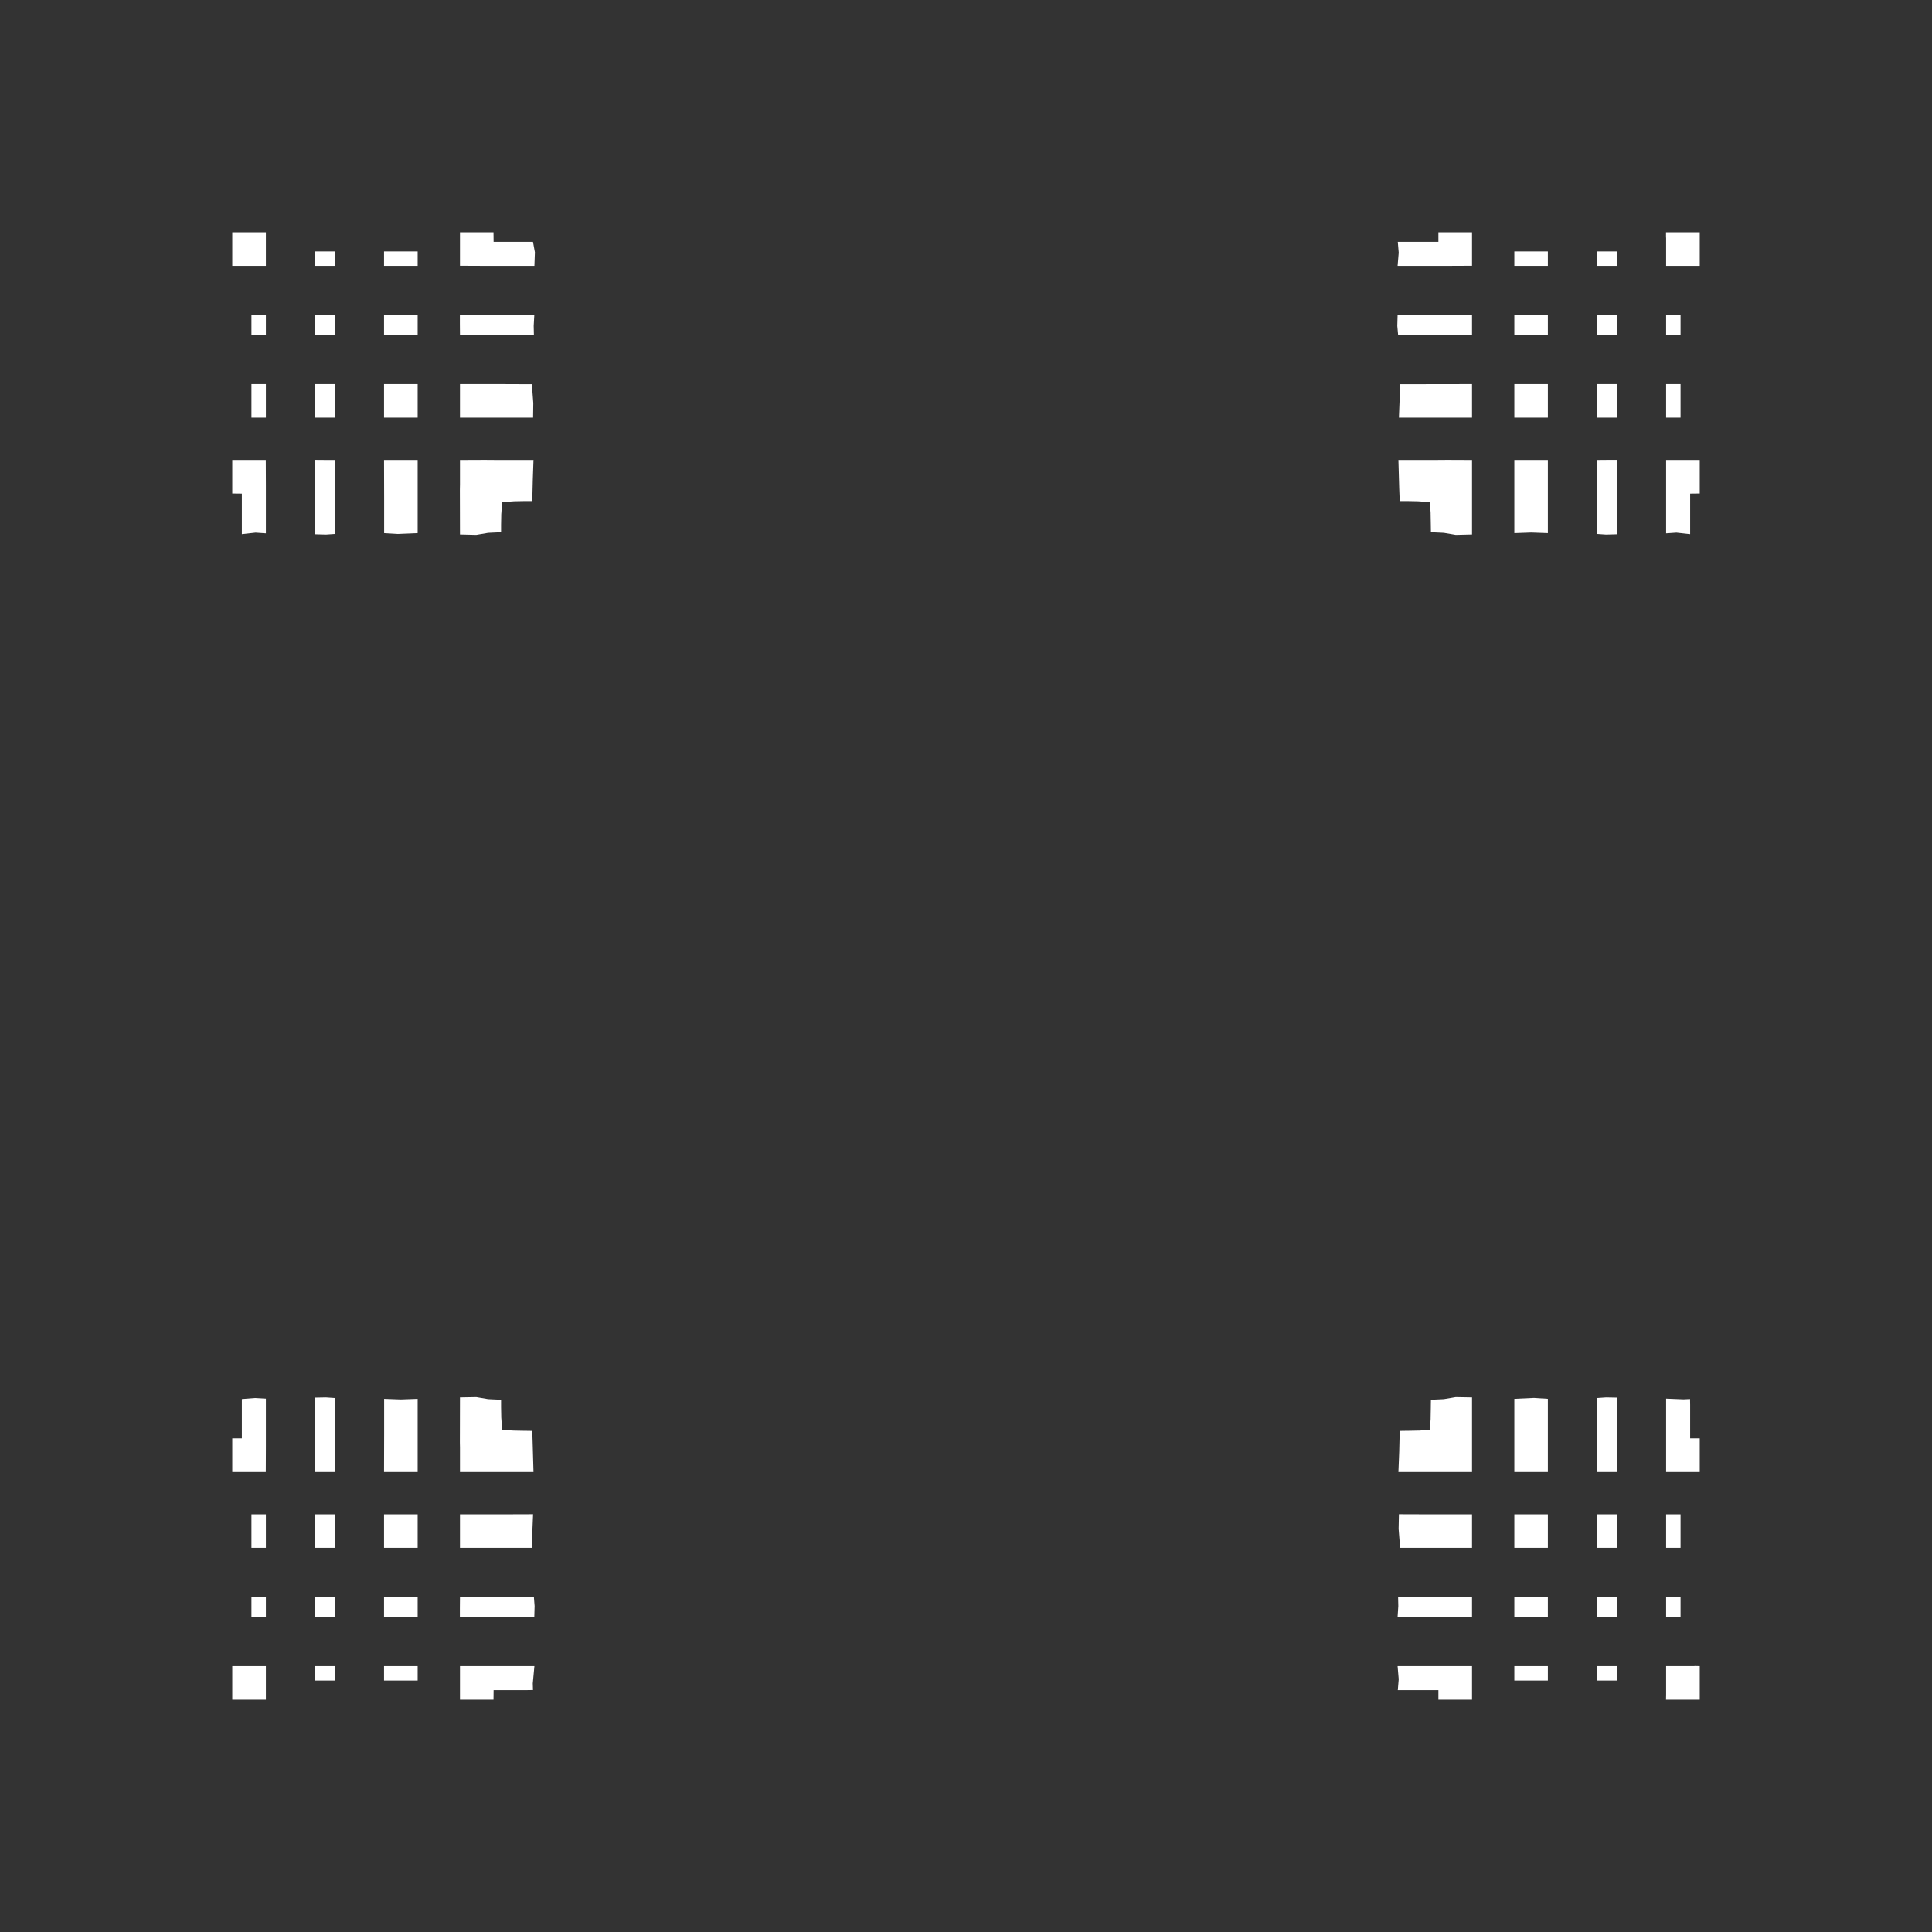 <svg width="19.132" height="19.132">
<rect width="100%" height="100%" fill="#333333" stroke="none"/>
<polygon type="contour" points="16.832,2.3 16.832,2.339 16.832,2.521 16.832,2.633 16.778,2.633 16.725,2.633 16.723,2.633 16.682,2.633 16.665,2.633 16.642,2.633 16.499,2.633 16.499,2.532 16.499,2.49 16.499,2.467 16.499,2.449 16.499,2.408 16.499,2.353 16.498,2.351 16.498,2.3 16.66,2.3 16.661,2.3" style="fill: white" /><polygon type="contour" points="16.642,3.25 16.642,3.316 16.541,3.316 16.499,3.316 16.499,3.201 16.499,3.12 16.642,3.12" style="fill: white" /><polygon type="contour" points="14.577,3.12 14.577,3.208 14.577,3.316 14.172,3.316 14.159,3.316 13.845,3.315 13.837,3.228 13.84,3.12 14.118,3.12" style="fill: white" /><polygon type="contour" points="15.206,3.12 15.328,3.12 15.328,3.25 15.328,3.316 15.094,3.316 14.996,3.316 14.996,3.208 14.996,3.12" style="fill: white" /><polygon type="contour" points="15.328,3.803 15.328,4.038 15.328,4.136 15.16,4.136 14.996,4.136 14.996,3.926 14.996,3.803 15.206,3.803" style="fill: white" /><polygon type="contour" points="14.577,3.971 14.577,4.136 14.272,4.136 14.15,4.136 13.853,4.136 13.865,3.833 13.865,3.804 13.918,3.804 14.577,3.803" style="fill: white" /><polygon type="contour" points="14.577,4.555 14.577,4.797 14.577,4.848 14.577,5.293 14.416,5.297 14.298,5.277 14.17,5.271 14.169,5.197 14.167,5.09 14.167,5.08 14.164,5.034 14.163,5.024 14.162,4.97 14.108,4.969 14.097,4.968 14.041,4.964 13.935,4.962 13.934,4.962 13.933,4.962 13.922,4.962 13.861,4.962 13.856,4.834 13.848,4.555 14.199,4.555 14.332,4.554" style="fill: white" /><polygon type="contour" points="15.206,4.555 15.328,4.555 15.328,4.934 15.328,5.28 15.163,5.274 14.996,5.28 14.996,5.053 14.996,4.555" style="fill: white" /><polygon type="contour" points="16.012,4.895 16.012,5.291 15.904,5.294 15.816,5.288 15.816,4.948 15.816,4.555 15.924,4.554 16.012,4.554" style="fill: white" /><polygon type="contour" points="16.663,4.555 16.68,4.555 16.722,4.555 16.725,4.555 16.778,4.555 16.781,4.555 16.832,4.555 16.832,4.728 16.832,4.887 16.737,4.888 16.737,5.014 16.737,5.29 16.601,5.275 16.499,5.282 16.499,4.979 16.499,4.8 16.499,4.555 16.604,4.555 16.642,4.555" style="fill: white" /><polygon type="contour" points="16.642,3.999 16.642,4.136 16.499,4.136 16.499,3.984 16.499,3.803 16.594,3.803 16.642,3.803" style="fill: white" /><polygon type="contour" points="16.011,3.803 16.012,3.926 16.012,4.136 15.888,4.136 15.816,4.136 15.816,3.926 15.816,3.803 15.954,3.803" style="fill: white" /><polygon type="contour" points="16.011,3.25 16.011,3.316 15.881,3.316 15.816,3.316 15.816,3.178 15.816,3.12 15.931,3.12 16.012,3.12" style="fill: white" /><polygon type="contour" points="15.94,2.49 16.012,2.49 16.012,2.633 15.881,2.633 15.816,2.633 15.816,2.538 15.816,2.49" style="fill: white" /><polygon type="contour" points="15.328,2.49 15.328,2.591 15.328,2.633 15.148,2.633 14.996,2.633 14.996,2.49 15.206,2.49" style="fill: white" /><polygon type="contour" points="14.577,2.3 14.577,2.353 14.577,2.41 14.577,2.452 14.577,2.469 14.577,2.49 14.577,2.596 14.577,2.632 14.334,2.633 14.244,2.633 13.84,2.633 13.851,2.503 13.842,2.395 14.117,2.395 14.244,2.395 14.244,2.3 14.404,2.3" style="fill: white" /><polygon type="contour" points="2.472,2.3 2.633,2.3 2.633,2.353 2.633,2.407 2.633,2.408 2.633,2.449 2.633,2.467 2.633,2.49 2.633,2.633 2.49,2.633 2.467,2.633 2.449,2.633 2.408,2.633 2.353,2.633 2.351,2.633 2.3,2.633 2.3,2.521 2.3,2.339 2.3,2.3 2.471,2.3" style="fill: white" /><polygon type="contour" points="3.316,2.591 3.316,2.633 3.201,2.633 3.12,2.633 3.12,2.49 3.25,2.49 3.316,2.49" style="fill: white" /><polygon type="contour" points="3.25,3.12 3.316,3.12 3.316,3.25 3.316,3.316 3.178,3.316 3.12,3.316 3.12,3.201 3.12,3.12" style="fill: white" /><polygon type="contour" points="2.633,3.25 2.633,3.316 2.538,3.316 2.49,3.316 2.49,3.192 2.49,3.12 2.633,3.12" style="fill: white" /><polygon type="contour" points="2.633,3.803 2.633,3.984 2.633,4.136 2.49,4.136 2.49,3.999 2.49,3.803 2.591,3.803" style="fill: white" /><polygon type="contour" points="2.632,4.555 2.633,4.8 2.633,4.979 2.633,5.282 2.531,5.275 2.395,5.29 2.395,5.014 2.395,4.888 2.3,4.887 2.3,4.728 2.3,4.555 2.353,4.555 2.41,4.555 2.452,4.555 2.469,4.555 2.49,4.555 2.596,4.555" style="fill: white" /><polygon type="contour" points="3.244,4.555 3.316,4.555 3.316,4.948 3.316,5.288 3.228,5.294 3.12,5.291 3.12,5.013 3.12,4.554" style="fill: white" /><polygon type="contour" points="3.316,4.038 3.316,4.136 3.208,4.136 3.12,4.136 3.12,3.926 3.12,3.803 3.25,3.803 3.316,3.803" style="fill: white" /><polygon type="contour" points="4.136,3.971 4.136,4.136 3.926,4.136 3.803,4.136 3.803,3.926 3.803,3.803 4.038,3.803 4.136,3.803" style="fill: white" /><polygon type="contour" points="4.136,3.244 4.136,3.316 3.926,3.316 3.803,3.316 3.803,3.178 3.803,3.12 3.926,3.12 4.136,3.12" style="fill: white" /><polygon type="contour" points="4.136,2.633 3.926,2.633 3.803,2.633 3.803,2.538 3.803,2.49 3.999,2.49 4.136,2.49" style="fill: white" /><polygon type="contour" points="4.888,2.395 4.949,2.395 4.961,2.395 5.025,2.395 5.184,2.395 5.221,2.395 5.278,2.395 5.297,2.499 5.292,2.633 4.887,2.633 4.798,2.633 4.555,2.632 4.555,2.527 4.555,2.49 4.555,2.469 4.555,2.452 4.555,2.41 4.555,2.407 4.555,2.353 4.555,2.351 4.555,2.3 4.728,2.3 4.887,2.3" style="fill: white" /><polygon type="contour" points="5.285,3.227 5.287,3.315 4.972,3.316 4.555,3.316 4.554,3.208 4.554,3.12 5.013,3.12 5.291,3.12" style="fill: white" /><polygon type="contour" points="5.214,3.804 5.267,3.804 5.281,3.992 5.279,4.136 4.982,4.136 4.555,4.136 4.555,3.971 4.555,3.803 4.96,3.803" style="fill: white" /><polygon type="contour" points="4.933,4.555 5.283,4.555 5.276,4.755 5.271,4.962 5.197,4.962 5.09,4.964 5.08,4.965 5.034,4.968 5.024,4.969 4.97,4.97 4.969,5.024 4.968,5.034 4.965,5.08 4.964,5.09 4.962,5.197 4.962,5.197 4.962,5.199 4.962,5.209 4.962,5.271 4.834,5.277 4.716,5.297 4.555,5.293 4.554,4.848 4.555,4.797 4.555,4.555 4.8,4.554" style="fill: white" /><polygon type="contour" points="4.136,4.86 4.136,5.28 3.94,5.288 3.804,5.28 3.804,4.934 3.803,4.555 3.971,4.555 4.136,4.555" style="fill: white" /><polygon type="contour" points="2.353,16.499 2.407,16.499 2.408,16.499 2.449,16.499 2.467,16.499 2.49,16.499 2.633,16.499 2.633,16.642 2.633,16.665 2.633,16.682 2.633,16.723 2.633,16.778 2.633,16.781 2.633,16.832 2.472,16.832 2.471,16.832 2.3,16.832 2.3,16.793 2.3,16.611 2.3,16.499" style="fill: white" /><polygon type="contour" points="4.834,13.855 4.962,13.861 4.962,13.922 4.962,13.933 4.962,13.934 4.962,13.935 4.964,14.041 4.965,14.052 4.968,14.097 4.969,14.108 4.97,14.162 5.024,14.163 5.034,14.164 5.09,14.167 5.197,14.169 5.197,14.169 5.199,14.169 5.209,14.169 5.271,14.17 5.275,14.297 5.283,14.577 4.933,14.577 4.8,14.577 4.555,14.577 4.555,14.335 4.554,14.284 4.555,13.838 4.716,13.835" style="fill: white" /><polygon type="contour" points="2.633,13.85 2.633,14.153 2.633,14.331 2.632,14.577 2.527,14.577 2.49,14.577 2.469,14.577 2.452,14.577 2.41,14.577 2.407,14.577 2.353,14.577 2.351,14.577 2.3,14.577 2.3,14.404 2.3,14.244 2.395,14.244 2.395,14.182 2.395,14.17 2.395,14.107 2.395,13.948 2.395,13.911 2.395,13.854 2.527,13.844" style="fill: white" /><polygon type="contour" points="3.316,13.844 3.316,14.184 3.316,14.577 3.208,14.577 3.12,14.577 3.12,14.236 3.12,13.84 3.228,13.838" style="fill: white" /><polygon type="contour" points="3.969,13.858 4.136,13.852 4.136,14.079 4.136,14.577 3.926,14.577 3.803,14.577 3.804,14.197 3.804,13.852" style="fill: white" /><polygon type="contour" points="3.971,14.996 4.136,14.996 4.136,15.206 4.136,15.328 3.926,15.328 3.803,15.328 3.803,15.094 3.803,14.996" style="fill: white" /><polygon type="contour" points="3.316,15.206 3.316,15.328 3.178,15.328 3.12,15.328 3.12,15.206 3.12,14.996 3.244,14.996 3.316,14.996" style="fill: white" /><polygon type="contour" points="2.633,15.148 2.633,15.328 2.538,15.328 2.49,15.328 2.49,15.133 2.49,14.996 2.633,14.996" style="fill: white" /><polygon type="contour" points="2.633,15.816 2.633,15.931 2.633,16.012 2.49,16.012 2.49,15.881 2.49,15.816 2.591,15.816" style="fill: white" /><polygon type="contour" points="3.316,15.954 3.316,16.011 3.201,16.012 3.12,16.012 3.12,15.881 3.12,15.816 3.25,15.816 3.316,15.816" style="fill: white" /><polygon type="contour" points="3.25,16.499 3.316,16.499 3.316,16.594 3.316,16.642 3.192,16.642 3.12,16.642 3.12,16.499" style="fill: white" /><polygon type="contour" points="4.136,16.499 4.136,16.642 3.999,16.642 3.981,16.642 3.803,16.642 3.803,16.541 3.803,16.499 3.984,16.499" style="fill: white" /><polygon type="contour" points="4.136,15.924 4.136,16.012 3.926,16.012 3.803,16.011 3.803,15.881 3.803,15.816 4.038,15.816 4.136,15.816" style="fill: white" /><polygon type="contour" points="5.266,15.299 5.267,15.328 5.214,15.328 4.555,15.328 4.555,15.16 4.555,14.996 4.86,14.996 4.982,14.996 5.279,14.995" style="fill: white" /><polygon type="contour" points="4.972,15.816 5.287,15.816 5.294,15.904 5.291,16.012 5.013,16.012 4.554,16.012 4.554,15.924 4.555,15.816 4.96,15.816" style="fill: white" /><polygon type="contour" points="5.276,16.671 5.278,16.736 5.221,16.737 5.184,16.737 5.025,16.737 4.961,16.737 4.949,16.737 4.888,16.737 4.887,16.832 4.728,16.832 4.555,16.832 4.555,16.778 4.555,16.722 4.555,16.68 4.555,16.663 4.555,16.642 4.555,16.535 4.555,16.499 4.798,16.499 4.887,16.499 5.292,16.499" style="fill: white" /><polygon type="contour" points="16.012,16.642 15.881,16.642 15.816,16.642 15.816,16.541 15.816,16.499 15.931,16.499 16.012,16.499" style="fill: white" /><polygon type="contour" points="15.328,16.594 15.328,16.642 15.133,16.642 14.996,16.642 14.996,16.499 15.206,16.499 15.328,16.499" style="fill: white" /><polygon type="contour" points="14.244,16.499 14.334,16.499 14.577,16.499 14.577,16.604 14.577,16.642 14.577,16.663 14.577,16.68 14.577,16.722 14.577,16.725 14.577,16.778 14.577,16.781 14.577,16.832 14.404,16.832 14.244,16.832 14.244,16.737 14.117,16.737 13.842,16.737 13.851,16.629 13.84,16.499" style="fill: white" /><polygon type="contour" points="14.577,15.924 14.577,16.012 14.118,16.012 13.84,16.012 13.847,15.904 13.845,15.816 14.159,15.816 14.577,15.816" style="fill: white" /><polygon type="contour" points="14.15,14.996 14.577,14.996 14.577,15.16 14.577,15.328 14.172,15.328 13.918,15.328 13.865,15.328 13.85,15.14 13.853,14.995" style="fill: white" /><polygon type="contour" points="14.577,13.838 14.577,14.284 14.577,14.335 14.577,14.577 14.332,14.577 14.199,14.577 13.848,14.577 13.856,14.377 13.861,14.17 13.922,14.169 13.933,14.169 13.934,14.169 13.935,14.169 14.041,14.167 14.052,14.167 14.097,14.164 14.108,14.163 14.162,14.162 14.163,14.108 14.164,14.097 14.167,14.052 14.167,14.041 14.169,13.935 14.169,13.934 14.169,13.933 14.169,13.922 14.17,13.861 14.298,13.855 14.416,13.835" style="fill: white" /><polygon type="contour" points="15.328,13.852 15.328,14.197 15.328,14.577 15.16,14.577 14.996,14.577 14.996,14.272 14.996,13.852 15.191,13.843" style="fill: white" /><polygon type="contour" points="16.012,13.84 16.012,14.118 16.012,14.577 15.888,14.577 15.816,14.577 15.816,14.184 15.816,13.844 15.904,13.838" style="fill: white" /><polygon type="contour" points="16.671,13.857 16.736,13.854 16.737,13.911 16.737,13.948 16.737,14.107 16.737,14.17 16.737,14.182 16.737,14.244 16.832,14.244 16.832,14.404 16.832,14.577 16.778,14.577 16.722,14.577 16.68,14.577 16.663,14.577 16.642,14.577 16.535,14.577 16.499,14.577 16.499,14.331 16.499,14.153 16.499,13.85" style="fill: white" /><polygon type="contour" points="16.642,15.133 16.642,15.328 16.541,15.328 16.499,15.328 16.499,15.148 16.499,14.996 16.642,14.996" style="fill: white" /><polygon type="contour" points="15.924,14.996 16.012,14.996 16.012,15.206 16.011,15.328 15.881,15.328 15.816,15.328 15.816,15.094 15.816,14.996" style="fill: white" /><polygon type="contour" points="15.328,15.206 15.328,15.328 15.094,15.328 14.996,15.328 14.996,15.16 14.996,14.996 15.206,14.996 15.328,14.996" style="fill: white" /><polygon type="contour" points="15.328,15.816 15.328,15.954 15.328,16.011 15.206,16.012 14.996,16.012 14.996,15.888 14.996,15.816 15.206,15.816" style="fill: white" /><polygon type="contour" points="16.011,15.816 16.012,15.931 16.012,16.012 15.881,16.011 15.816,16.011 15.816,15.881 15.816,15.816 15.954,15.816" style="fill: white" /><polygon type="contour" points="16.642,15.94 16.642,16.012 16.499,16.012 16.499,15.881 16.499,15.816 16.594,15.816 16.642,15.816" style="fill: white" /><polygon type="contour" points="16.832,16.499 16.832,16.611 16.832,16.793 16.832,16.832 16.661,16.832 16.66,16.832 16.498,16.832 16.499,16.778 16.499,16.725 16.499,16.723 16.499,16.682 16.499,16.665 16.499,16.642 16.499,16.499 16.642,16.499 16.665,16.499 16.682,16.499 16.723,16.499 16.778,16.499 16.781,16.498" style="fill: white" />
</svg>
